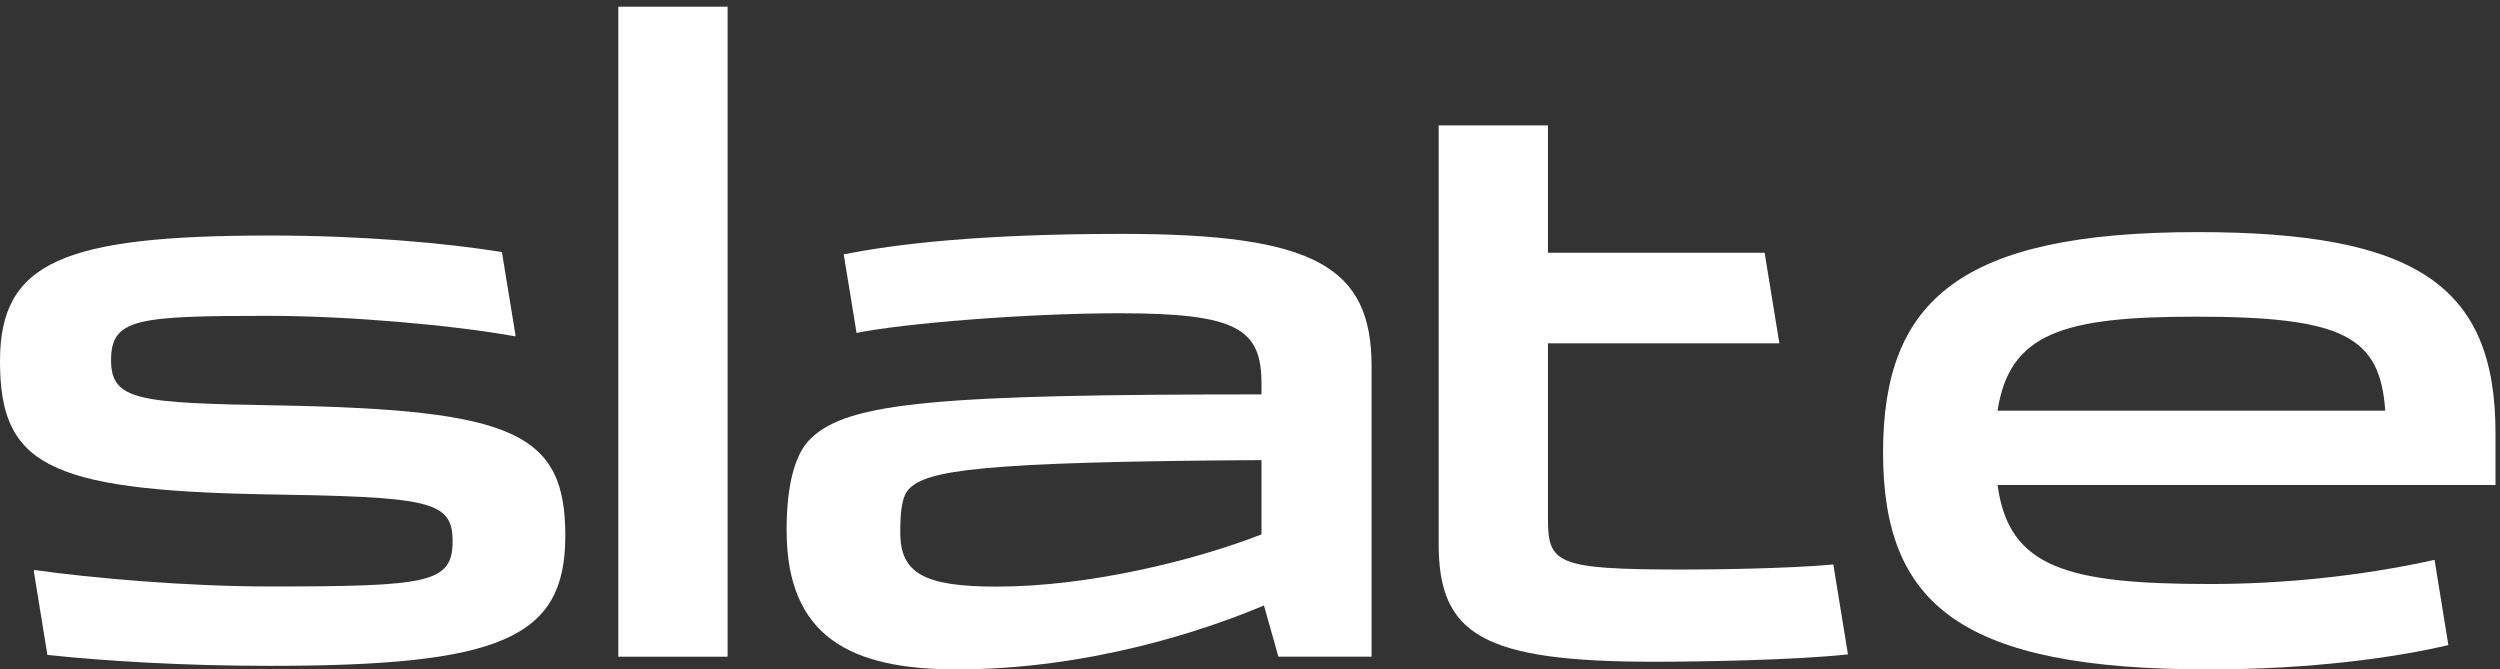 <?xml version="1.0" encoding="utf-8"?>
<!-- Generator: Adobe Illustrator 19.2.1, SVG Export Plug-In . SVG Version: 6.00 Build 0)  -->
<svg version="1.1" id="Layer_1" xmlns="http://www.w3.org/2000/svg" xmlns:xlink="http://www.w3.org/1999/xlink" x="0px" y="0px"
	 viewBox="0 0 183 49" enable-background="new 0 0 183 49" xml:space="preserve">
<rect x="0" y="0" width="183" height="49" fill="#333333" stroke="none"/>
<rect x="45.26" y="0.49" fill="#FFFFFF" width="8" height="47.58"/>
<path fill="#FFFFFF" d="M57.58,38.81c0-2.81,0.44-5.5,1.81-6.75c2.75-2.62,9.32-3.19,32.95-3.19c0,0,0-0.5,0-0.81
	c0-4-1.81-5.13-10.38-5.13c-6.88,0-15.88,0.75-19.26,1.44l-0.94-5.75c3.75-0.75,9.94-1.5,20.38-1.5c14.07,0,18.26,2.38,18.26,9.69
	v21.26h-6.82l-1.06-3.75C88.09,46.19,79.64,49,70.02,49C62.27,49,57.58,46.62,57.58,38.81 M92.34,39.12c0-0.25,0-5.44,0-5.44
	c-20.76,0.12-24.51,0.75-25.82,2.13c-0.56,0.62-0.62,1.88-0.62,3.19c0,3,1.81,3.94,7.06,3.94C79.64,42.94,87.34,41.06,92.34,39.12z"
	/>
<path fill="#FFFFFF" d="M123.19,41.69c-9.38,0-9.88-0.44-9.88-3.81c0-4.88,0-12.75,0-12.75h16.94l-1.08-6.63h-15.86V9.18h-8
	c0,0,0,28.82,0,30.63c0,6.63,3.19,8.63,15.76,8.63c3.45,0,10.35-0.12,14.2-0.54l-1.07-6.58C130.86,41.63,125.23,41.69,123.19,41.69"
	/>
<path fill="#FFFFFF" d="M20.51,29.68C10.25,29.5,8.13,29.37,8.13,26.37c0-3.06,1.88-3.25,11.57-3.25c5.81,0,13.57,0.69,18.01,1.5
	l0.02-0.11l-0.99-6.06c-4.2-0.68-10.32-1.21-16.98-1.21C4.63,17.24,0,19.18,0,26.43c0,7.5,3.38,9.44,19.13,9.75
	c12.32,0.19,14,0.44,14,3.44c0,3.06-1.75,3.31-13.38,3.31c-6.05,0-13.04-0.61-17.25-1.21l-0.02,0.12l0.99,6.1
	c4.03,0.43,9.8,0.8,16.28,0.8c16.88,0,21.63-2,21.63-9.5C41.39,31.68,37.64,30,20.51,29.68"/>
<path fill="#FFFFFF" d="M182.67,31.68c0-10.82-5.88-14.69-21.82-14.69c-17.38,0-23.01,5-23.01,16.13c0,11.19,5.75,15.88,23.82,15.88
	c7.54,0,13.65-0.86,17.56-1.78l-1.01-6.24c-5.48,1.22-11.24,1.77-16.42,1.77c-10.5,0-14.75-1.19-15.57-7.25h36.45
	C182.67,35.12,182.67,32.18,182.67,31.68 M146.22,30.06c0.88-5.69,4.82-6.88,14.5-6.88c10.82,0,13.5,1.44,13.88,6.88H146.22z"/>
</svg>
